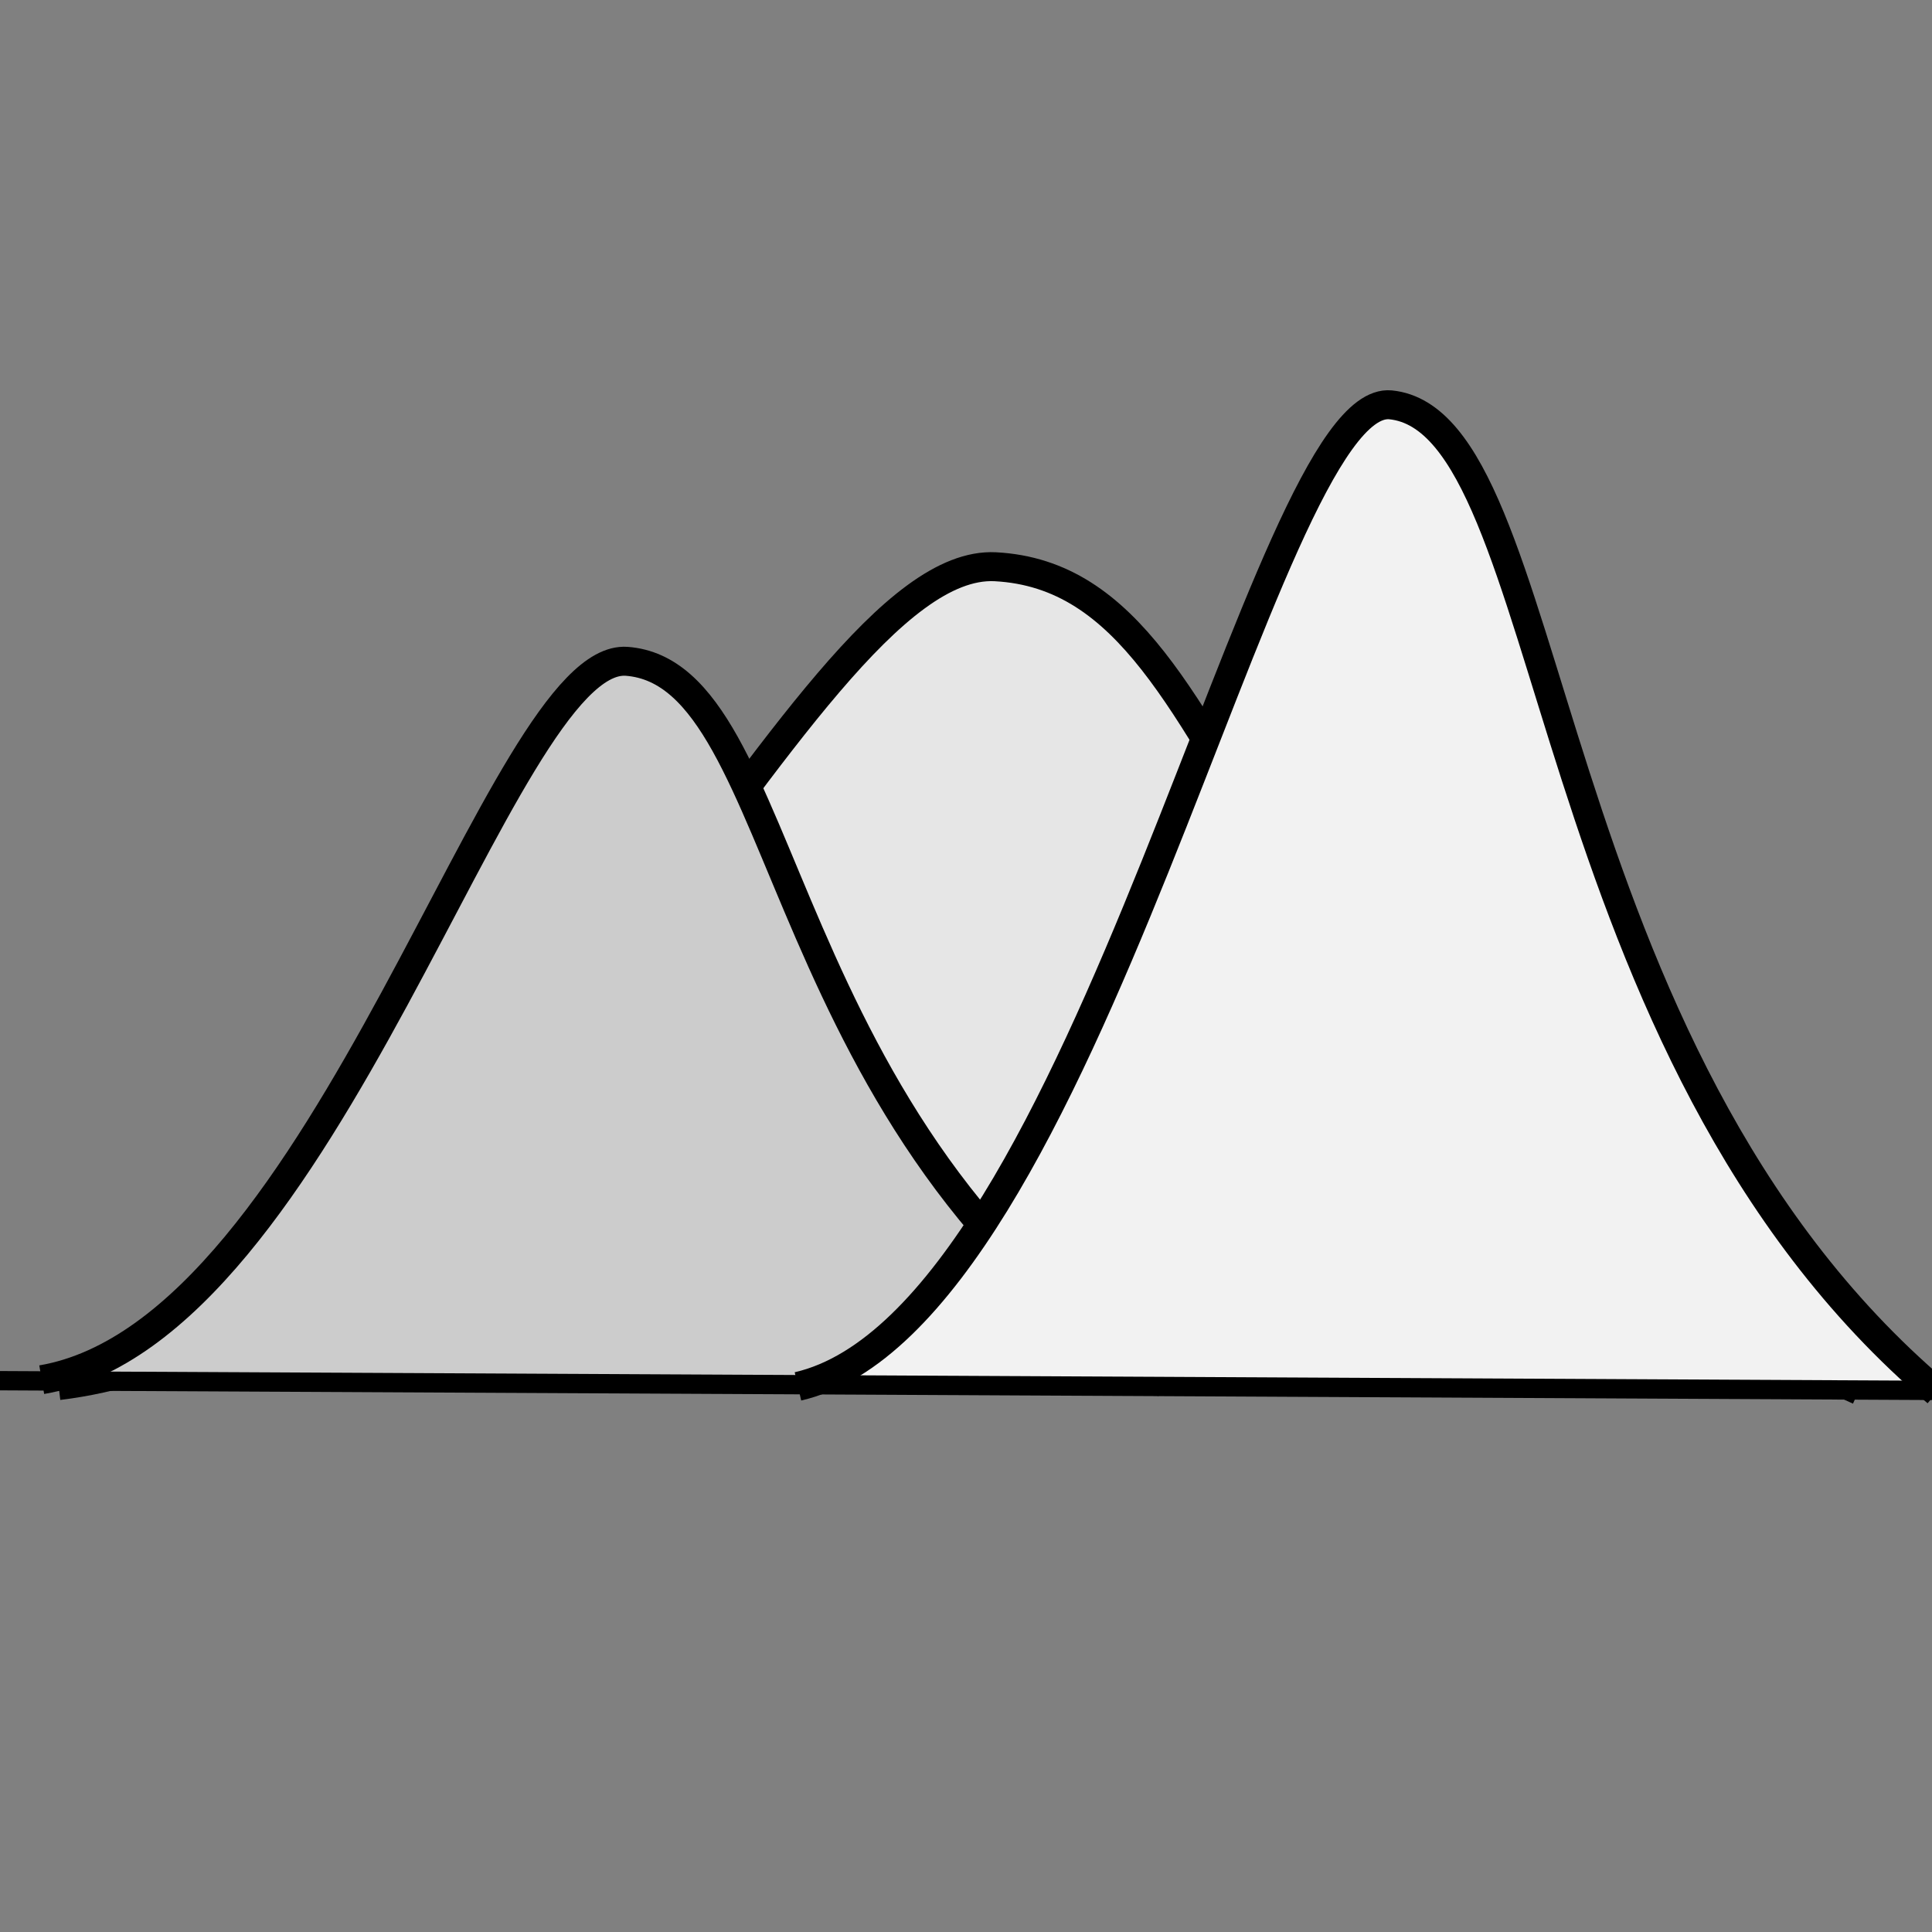 <?xml version="1.0" encoding="UTF-8" standalone="no"?>
<!-- Created with Inkscape (http://www.inkscape.org/) -->

<svg
   xmlns:dc="http://purl.org/dc/elements/1.1/"
   xmlns:cc="http://creativecommons.org/ns#"
   xmlns:rdf="http://www.w3.org/1999/02/22-rdf-syntax-ns#"
   xmlns:svg="http://www.w3.org/2000/svg"
   xmlns="http://www.w3.org/2000/svg"
   xmlns:sodipodi="http://sodipodi.sourceforge.net/DTD/sodipodi-0.dtd"
   xmlns:inkscape="http://www.inkscape.org/namespaces/inkscape"
   width="200"
   height="200"
   viewBox="0 0 200 200"
   id="svg8143"
   version="1.1"
   inkscape:version="0.91 r13725"
   sodipodi:docname="info_icon.svg">
  <rect x="0" y="0" width="200" height="200" fill="#808080" stroke="none"/>
  <defs
     id="defs8145" />
  <sodipodi:namedview
     id="base"
     pagecolor="#ffffff"
     bordercolor="#666666"
     borderopacity="1.0"
     inkscape:pageopacity="0.0"
     inkscape:pageshadow="2"
     inkscape:zoom="1.979899"
     inkscape:cx="101.34665"
     inkscape:cy="117.65023"
     inkscape:document-units="px"
     inkscape:current-layer="layer1"
     showgrid="false"
     units="px"
     inkscape:window-width="1920"
     inkscape:window-height="1018"
     inkscape:window-x="-8"
     inkscape:window-y="-8"
     inkscape:window-maximized="1" />
  <g
     inkscape:label="Layer 1"
     inkscape:groupmode="layer"
     id="layer1"
     transform="translate(0,-852.362)">
    <path
       style="fill:#e6e6e6;fill-rule:evenodd;stroke:#000000;stroke-width:3;stroke-linecap:butt;stroke-linejoin:miter;stroke-opacity:1;stroke-miterlimit:4;stroke-dasharray:none"
       d="M 6.061,995.794 C 53.479,990.039 82.2,910.026 103.021,911.03 c 27.691,1.454 23.266,55.617 89.413,85.268"
       id="path8151"
       inkscape:connector-curvature="0"
       sodipodi:nodetypes="ccc" />
    <path
       style="fill:#cccccc;fill-rule:evenodd;stroke:#000000;stroke-width:3;stroke-linecap:butt;stroke-linejoin:miter;stroke-miterlimit:4;stroke-dasharray:none;stroke-opacity:1"
       d="m 4.319,995.186 c 29.609,-5.049 47.542,-75.248 60.544,-74.366 17.291,1.276 14.528,48.795 55.832,74.809"
       id="path8151-3"
       inkscape:connector-curvature="0"
       sodipodi:nodetypes="ccc" />
    <path
       style="fill:#f2f2f2;fill-rule:evenodd;stroke:#000000;stroke-width:3;stroke-linecap:butt;stroke-linejoin:miter;stroke-miterlimit:4;stroke-dasharray:none;stroke-opacity:1"
       d="m 82.603,995.88 c 30,-6.899 48.17,-102.814 61.343,-101.61 17.519,1.743 14.72,66.67 56.569,102.215"
       id="path8151-7"
       inkscape:connector-curvature="0"
       sodipodi:nodetypes="ccc" />
    <path
       style="fill:none;fill-rule:evenodd;stroke:#000000;stroke-width:2;stroke-linecap:butt;stroke-linejoin:miter;stroke-opacity:1;stroke-miterlimit:4;stroke-dasharray:none"
       d="M -0.505,995.289 201.02,996.299"
       id="path8714"
       inkscape:connector-curvature="0" />
  </g>
</svg>
